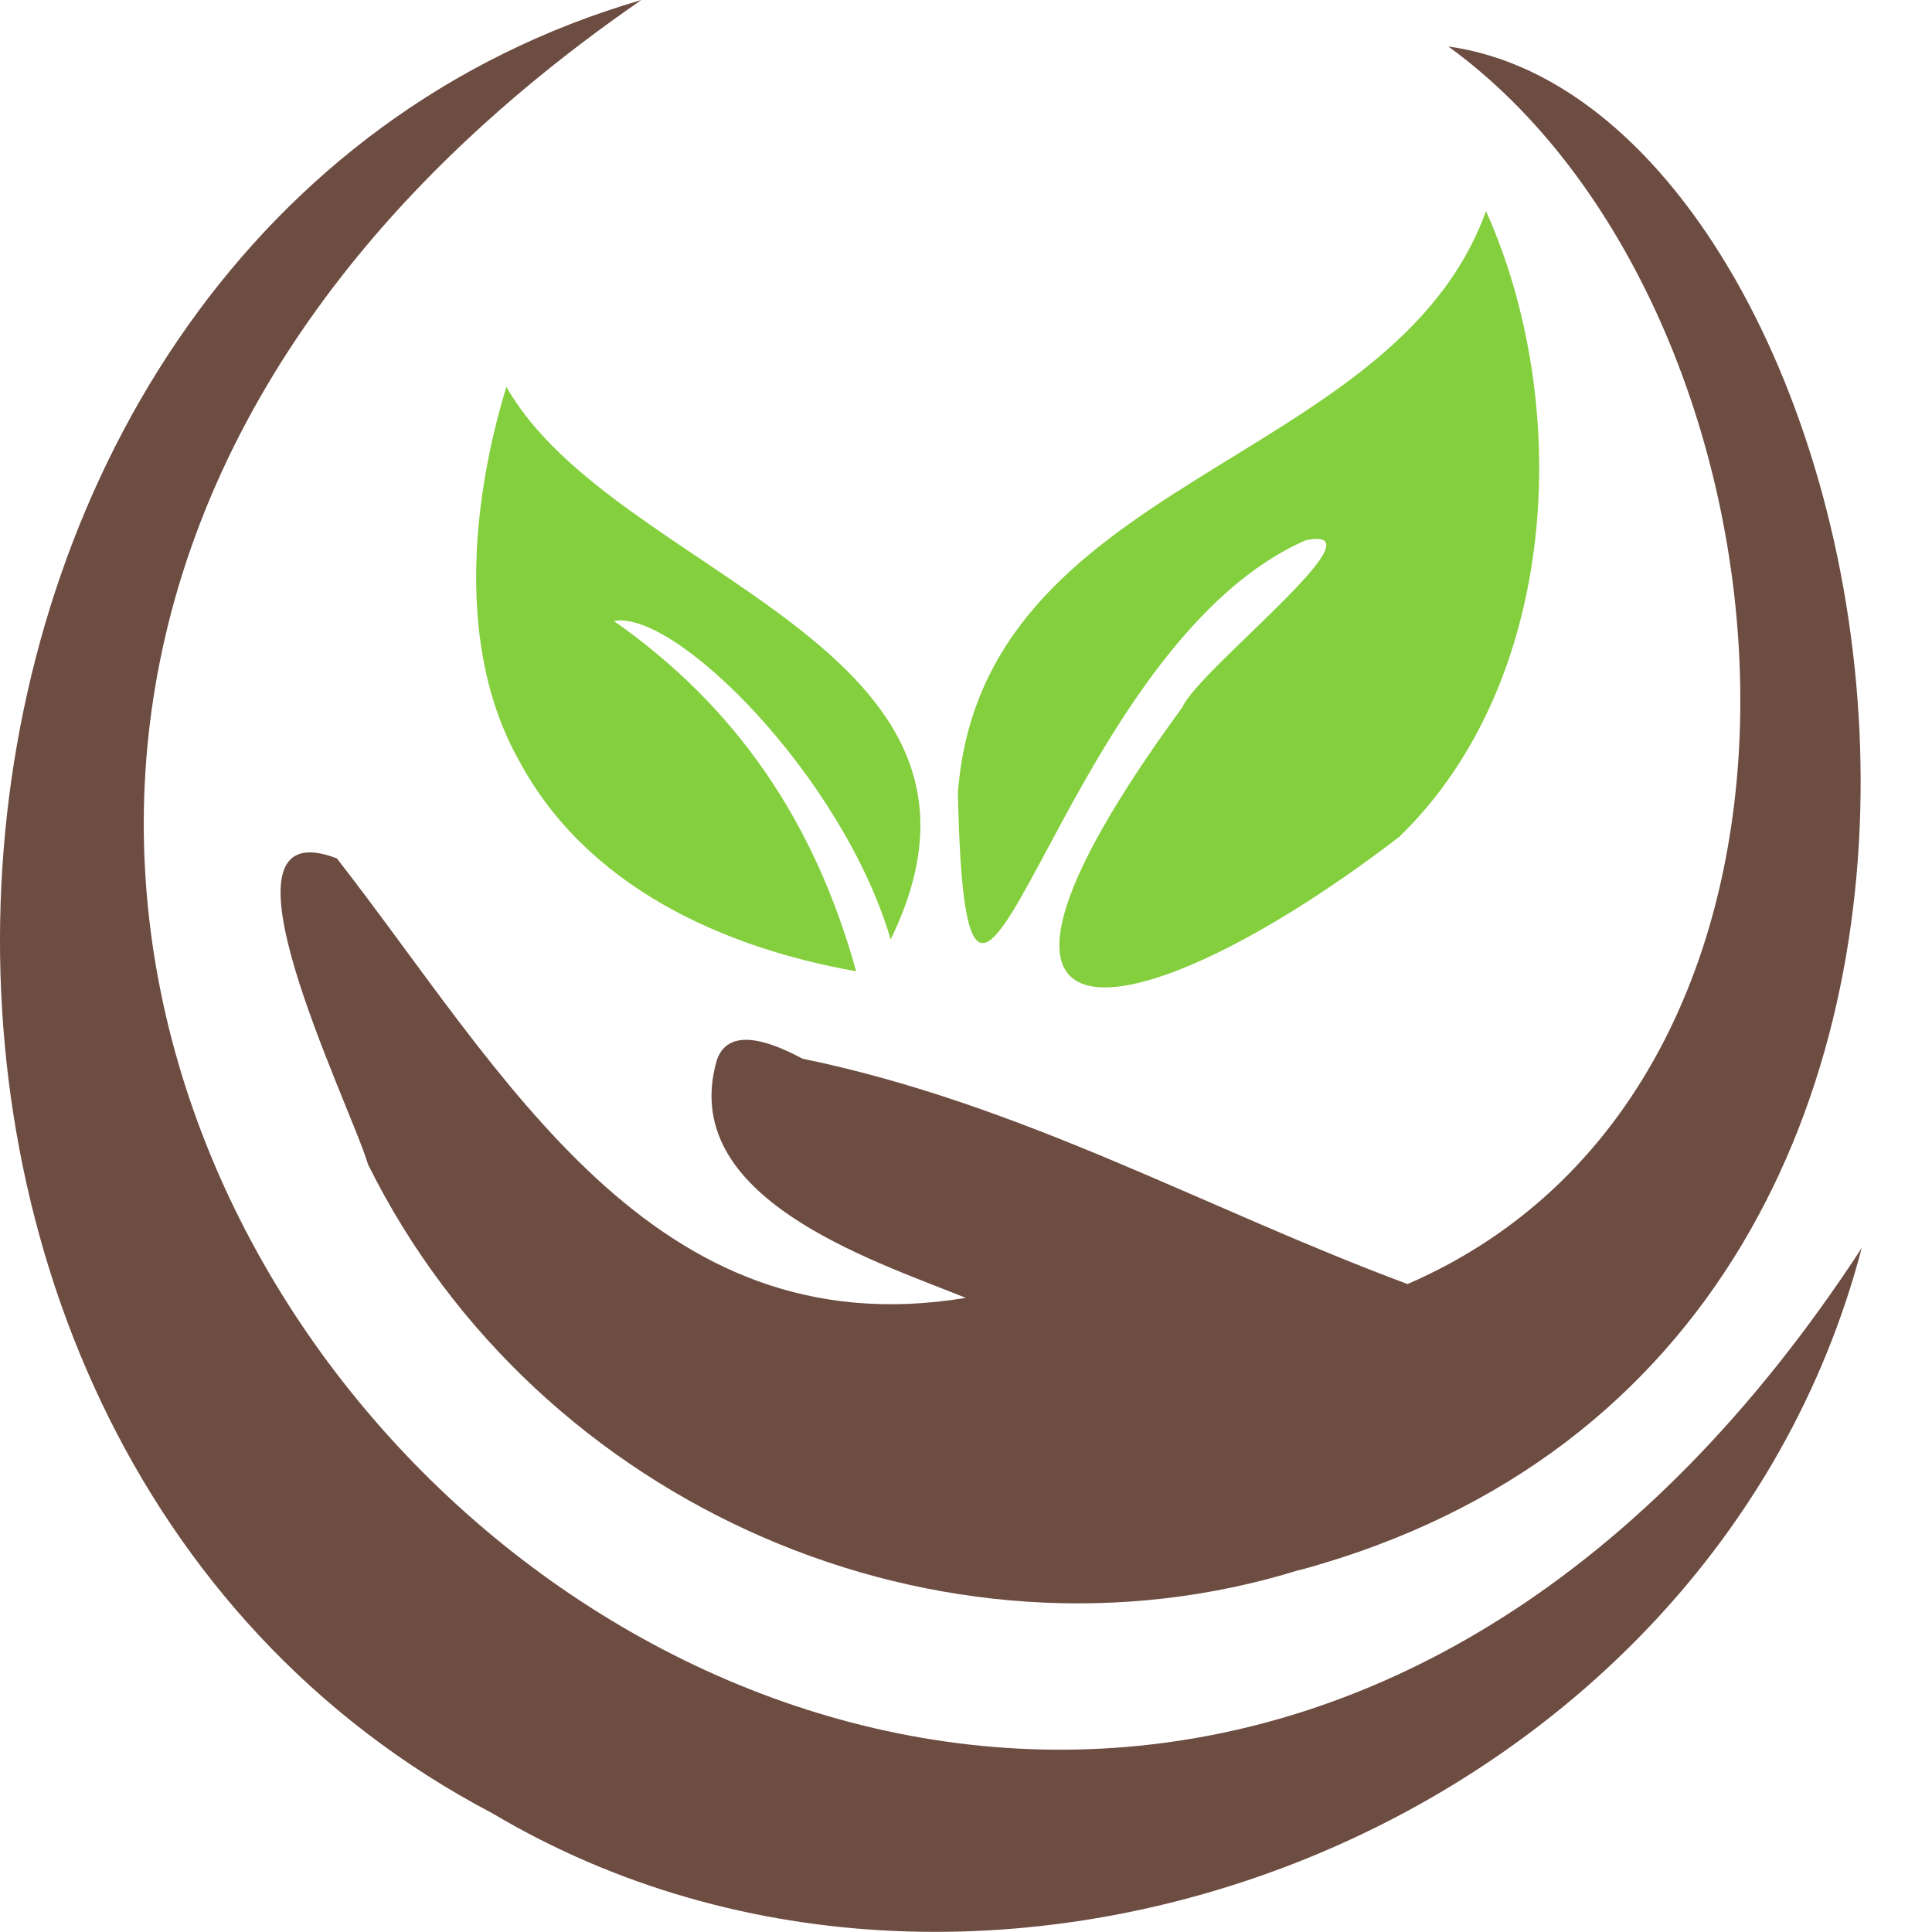 <svg width="35" height="35" viewBox="0 0 35 35" fill="none" xmlns="http://www.w3.org/2000/svg">
<g clip-path="url(#clip0_412_499)">
<path d="M23.536 28.442C17.076 30.45 9.752 27.317 6.668 21.096C6.327 19.958 3.661 14.621 6.102 15.55C9.126 19.429 11.792 24.454 17.497 23.512C15.743 22.808 12.261 21.683 12.988 19.2C13.221 18.533 14.1 18.946 14.538 19.179C18.521 20 21.838 21.9 25.499 23.262C34.068 19.55 32.755 5.571 26.238 0.842C34.473 1.992 38.794 24.317 23.536 28.446V28.442Z" fill="#6D4C41"/>
<path d="M33.727 22.608C30.972 33.108 17.915 38.196 8.921 32.85C-4.177 25.975 -2.494 4.117 11.619 0C-12.592 16.704 17.899 46.879 33.727 22.608Z" fill="#6D4C41"/>
<path d="M26.921 3.825C28.511 7.375 28.226 12.371 25.351 15.158C20.741 18.7 16.429 19.629 21.42 12.812C21.705 12.137 25.15 9.479 23.652 9.788C19.059 11.804 17.517 21.817 17.353 14.367C17.782 8.608 25.238 8.5 26.921 3.821V3.825Z" fill="#84CF3D"/>
<path d="M16.136 17.021C15.265 14.062 12.229 11.037 11.121 11.25C13.329 12.796 14.755 14.875 15.51 17.596C13.077 17.163 10.599 16.05 9.383 13.742C8.282 11.767 8.535 9.092 9.174 7.008C11.129 10.463 18.75 11.679 16.132 17.025L16.136 17.021Z" fill="#84CF3D"/>
</g>
<defs>
<clipPath id="clip0_412_499">
<rect width="35" height="35" fill="white"/>
</clipPath>
</defs>
</svg>

